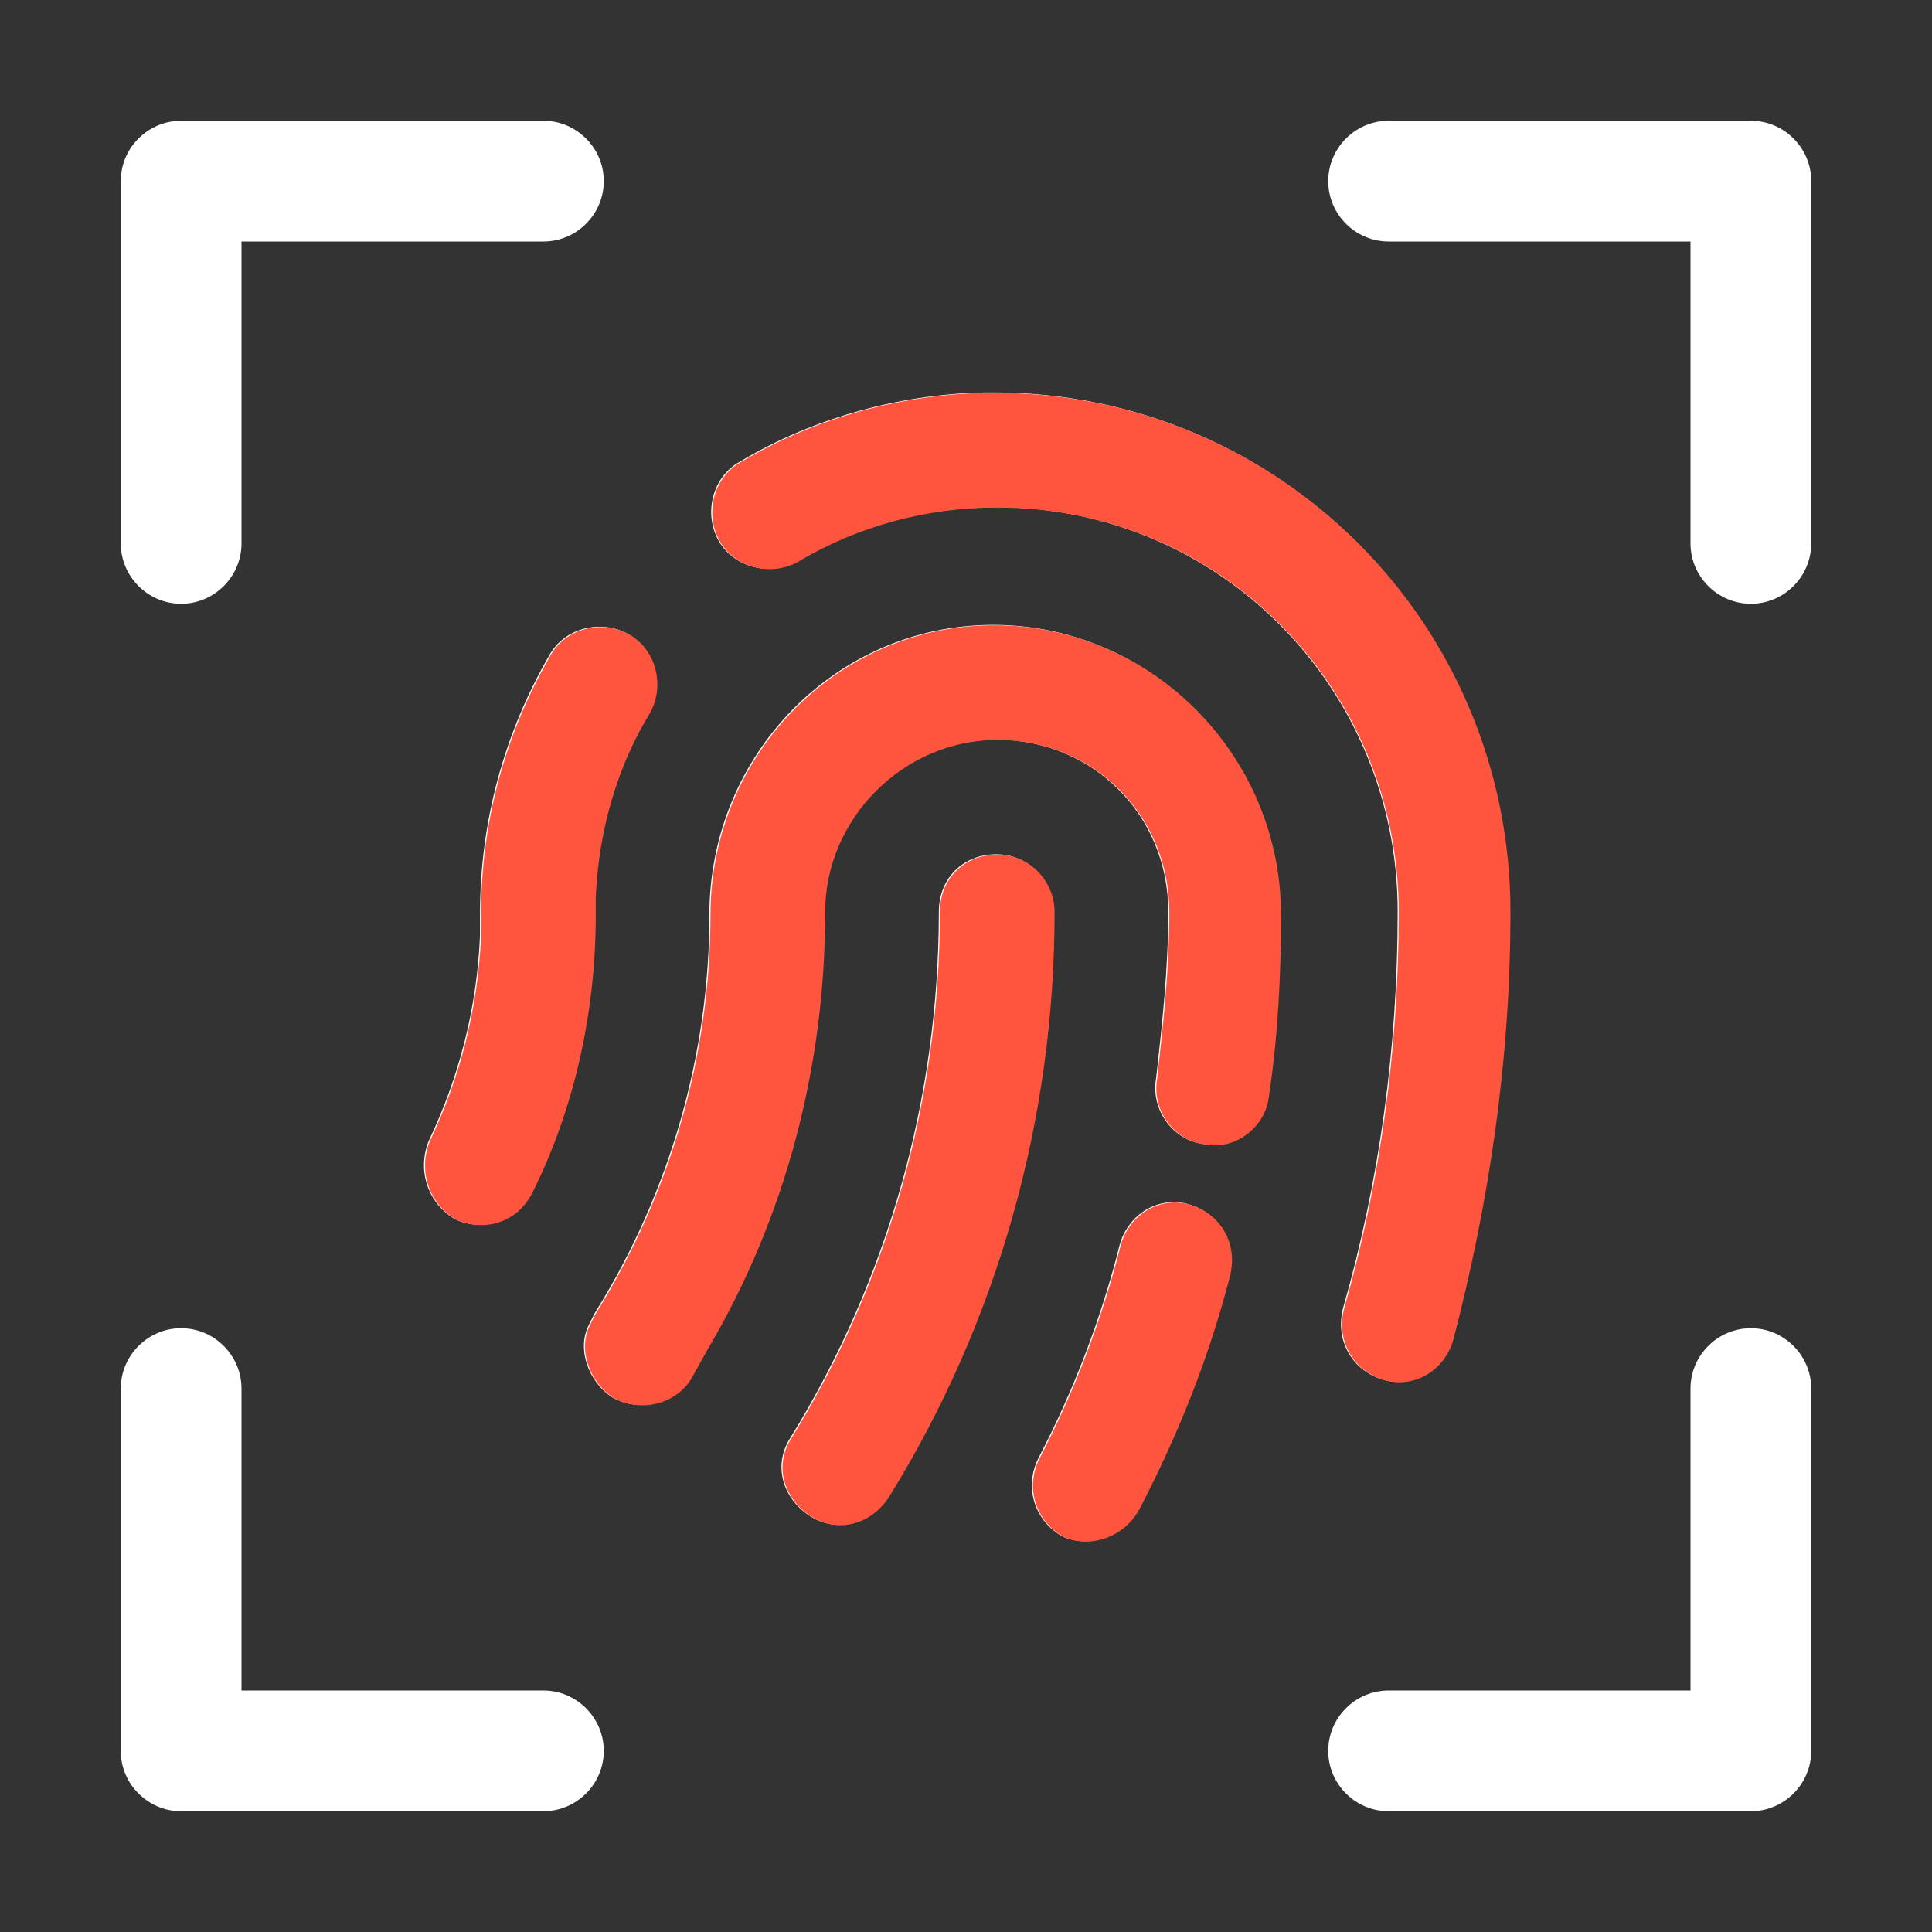 <svg width="55" height="55" viewBox="0 0 55 55" fill="none" xmlns="http://www.w3.org/2000/svg">
    <rect x="0" y="0" width="55" height="55" fill="#333333" stroke="none"/>
    <g clip-path="url(#clip0_10600_161670)">
        <path
            d="M49.844 51.562H39.531C38.586 51.562 37.812 50.789 37.812 49.844C37.812 48.898 38.586 48.125 39.531 48.125H48.125V39.531C48.125 38.586 48.898 37.812 49.844 37.812C50.789 37.812 51.562 38.586 51.562 39.531V49.844C51.562 50.789 50.789 51.562 49.844 51.562ZM49.844 17.188C48.898 17.188 48.125 16.414 48.125 15.469V6.875H39.531C38.586 6.875 37.812 6.102 37.812 5.156C37.812 4.211 38.586 3.438 39.531 3.438H49.844C50.789 3.438 51.562 4.211 51.562 5.156V15.469C51.562 16.414 50.789 17.188 49.844 17.188ZM42.969 25.953C42.969 30.164 42.367 34.203 41.336 38.156C41.078 39.016 40.219 39.531 39.359 39.273C38.5 39.016 37.984 38.156 38.242 37.211C39.273 33.602 39.789 29.82 39.789 25.953C39.789 19.594 34.719 14.438 28.359 14.438C26.383 14.438 24.406 14.953 22.688 15.984C21.914 16.414 20.883 16.156 20.453 15.383C20.023 14.609 20.281 13.578 21.055 13.148C23.203 11.859 25.781 11.172 28.273 11.172C36.438 11.172 42.969 17.789 42.969 25.953ZM28.273 17.789C32.742 17.789 36.438 21.484 36.438 26.039C36.438 27.758 36.352 29.477 36.094 31.195C36.008 32.055 35.148 32.742 34.289 32.57C33.43 32.484 32.742 31.625 32.914 30.68C33.086 29.133 33.258 27.586 33.258 25.953C33.258 23.203 31.109 21.055 28.359 21.055C25.695 21.055 23.461 23.289 23.461 25.953C23.461 30.336 22.344 34.633 20.109 38.414L19.68 39.188C19.25 39.961 18.219 40.219 17.445 39.789C16.758 39.359 16.414 38.414 16.758 37.727L16.844 37.555L16.93 37.383C19.078 33.945 20.195 29.992 20.195 26.039C20.195 21.484 23.805 17.789 28.273 17.789ZM16.93 25.523V26.039C16.93 28.789 16.328 31.539 15.125 33.945C14.695 34.805 13.75 35.062 12.977 34.719C12.203 34.289 11.859 33.344 12.203 32.484C13.062 30.68 13.578 28.703 13.664 26.641V26.039C13.664 23.375 14.352 20.883 15.641 18.648C16.07 17.875 17.102 17.617 17.875 18.047C18.648 18.477 18.906 19.508 18.477 20.281C17.531 21.828 17.016 23.633 16.93 25.523ZM15.469 6.875H6.875V15.469C6.875 16.414 6.102 17.188 5.156 17.188C4.211 17.188 3.438 16.414 3.438 15.469V5.156C3.438 4.211 4.211 3.438 5.156 3.438H15.469C16.414 3.438 17.188 4.211 17.188 5.156C17.188 6.102 16.414 6.875 15.469 6.875ZM5.156 37.812C6.102 37.812 6.875 38.586 6.875 39.531V48.125H15.469C16.414 48.125 17.188 48.898 17.188 49.844C17.188 50.789 16.414 51.562 15.469 51.562H5.156C4.211 51.562 3.438 50.789 3.438 49.844V39.531C3.438 38.586 4.211 37.812 5.156 37.812ZM26.727 25.953C26.727 25.008 27.414 24.32 28.359 24.32C29.305 24.32 29.992 25.094 29.992 25.953C29.992 31.883 28.359 37.641 25.266 42.625C24.75 43.398 23.805 43.656 23.031 43.141C22.258 42.625 22 41.68 22.516 40.906C25.266 36.438 26.727 31.281 26.727 25.953ZM31.883 35.406C32.141 34.547 33 34.031 33.859 34.289C34.719 34.547 35.234 35.406 34.977 36.352C34.375 38.672 33.516 40.82 32.398 42.969C31.969 43.742 31.023 44.086 30.25 43.742C29.477 43.312 29.133 42.367 29.562 41.508C30.594 39.531 31.367 37.469 31.883 35.406Z"
            fill="white" />
        <path
            d="M42.999 25.964C42.999 30.175 42.397 34.214 41.366 38.167C41.108 39.026 40.249 39.542 39.39 39.284C38.53 39.026 38.015 38.167 38.272 37.222C39.304 33.612 39.819 29.831 39.819 25.964C39.819 19.605 34.749 14.448 28.39 14.448C26.413 14.448 24.436 14.964 22.718 15.995C21.944 16.425 20.913 16.167 20.483 15.394C20.054 14.62 20.311 13.589 21.085 13.159C23.233 11.87 25.811 11.183 28.304 11.183C36.468 11.183 42.999 17.8 42.999 25.964ZM28.304 17.8C32.772 17.8 36.468 21.495 36.468 26.05C36.468 27.769 36.382 29.487 36.124 31.206C36.038 32.065 35.179 32.753 34.319 32.581C33.46 32.495 32.772 31.636 32.944 30.69C33.116 29.144 33.288 27.597 33.288 25.964C33.288 23.214 31.14 21.065 28.39 21.065C25.726 21.065 23.491 23.3 23.491 25.964C23.491 30.347 22.374 34.644 20.14 38.425L19.71 39.198C19.28 39.972 18.249 40.23 17.476 39.8C16.788 39.37 16.444 38.425 16.788 37.737L16.874 37.565L16.96 37.394C19.108 33.956 20.226 30.003 20.226 26.05C20.226 21.495 23.835 17.8 28.304 17.8ZM16.96 25.534V26.05C16.96 28.8 16.358 31.55 15.155 33.956C14.726 34.815 13.78 35.073 13.007 34.73C12.233 34.3 11.89 33.355 12.233 32.495C13.093 30.69 13.608 28.714 13.694 26.651V26.05C13.694 23.386 14.382 20.894 15.671 18.659C16.101 17.886 17.132 17.628 17.905 18.058C18.679 18.487 18.936 19.519 18.507 20.292C17.561 21.839 17.046 23.644 16.96 25.534ZM26.757 25.964C26.757 25.019 27.444 24.331 28.39 24.331C29.335 24.331 30.022 25.105 30.022 25.964C30.022 31.894 28.39 37.651 25.296 42.636C24.78 43.409 23.835 43.667 23.061 43.151C22.288 42.636 22.03 41.69 22.546 40.917C25.296 36.448 26.757 31.292 26.757 25.964ZM31.913 35.417C32.171 34.558 33.03 34.042 33.89 34.3C34.749 34.558 35.265 35.417 35.007 36.362C34.405 38.683 33.546 40.831 32.429 42.98C31.999 43.753 31.054 44.097 30.28 43.753C29.507 43.323 29.163 42.378 29.593 41.519C30.624 39.542 31.397 37.48 31.913 35.417Z"
            fill="#FF543D" />
    </g>
    <defs>
        <clipPath id="clip0_10600_161670">
            <rect width="55" height="55" fill="white" />
        </clipPath>
    </defs>
</svg>
